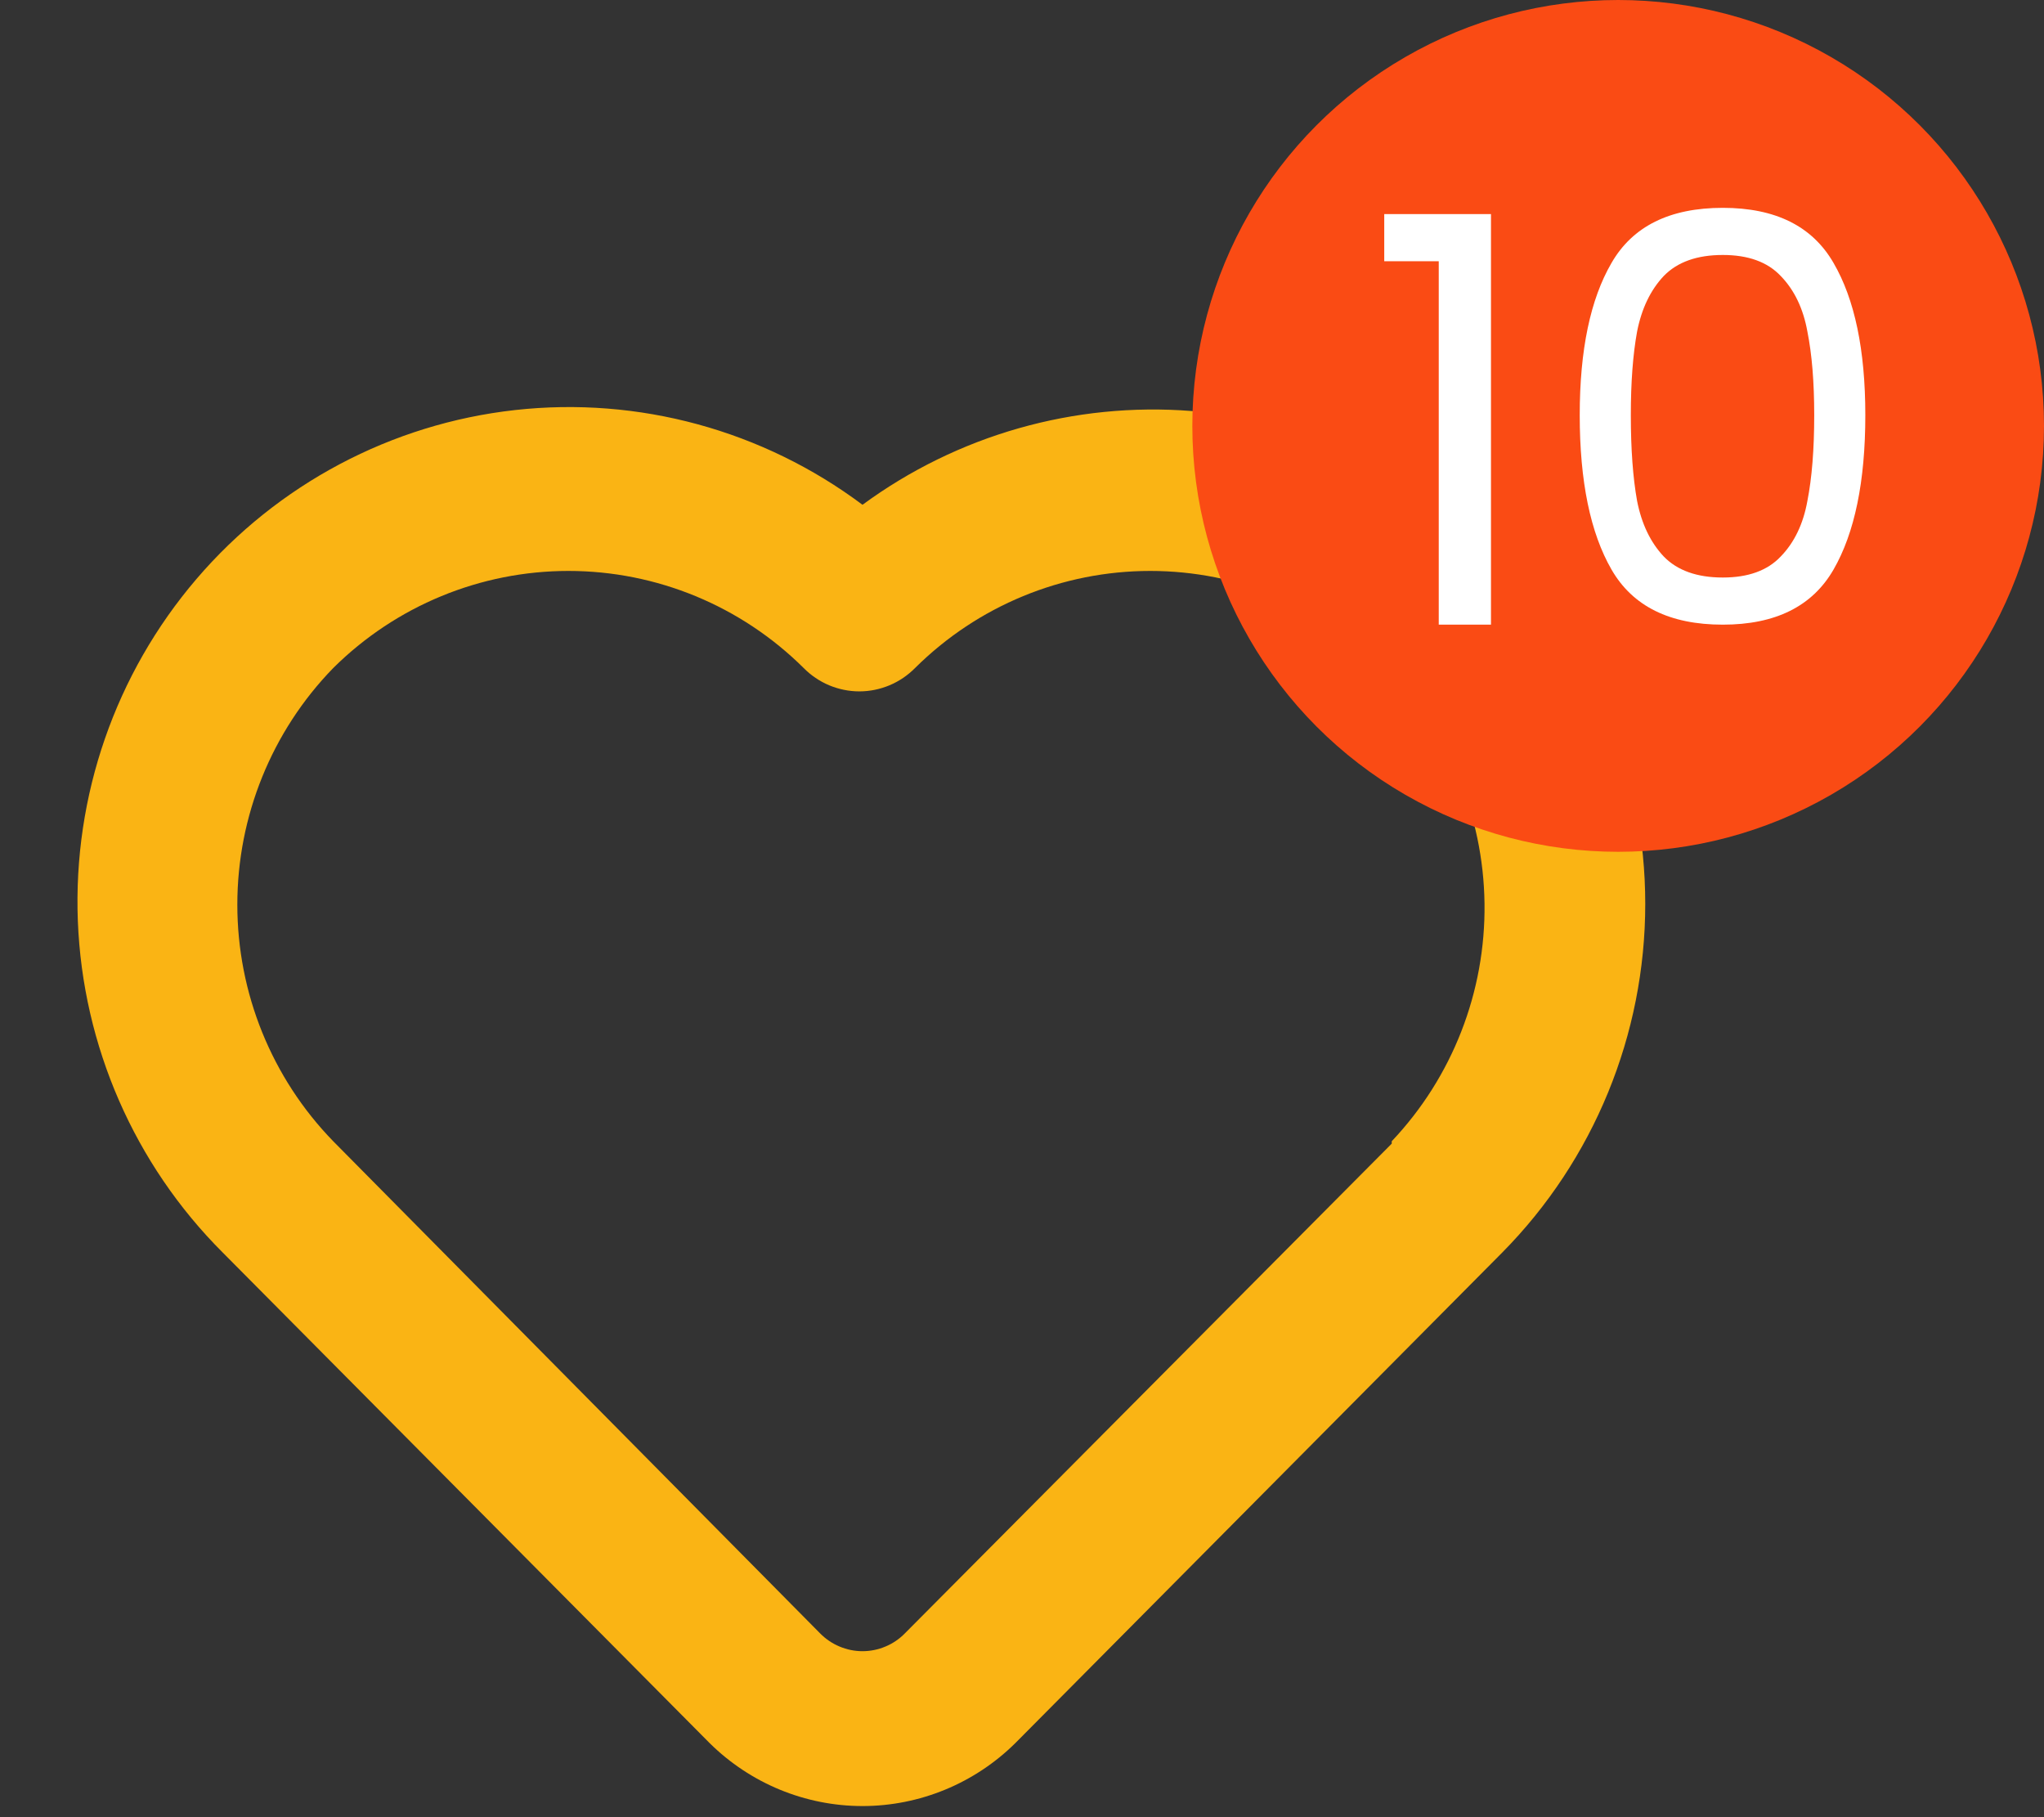 <svg width="36" height="32" viewBox="0 0 36 32" fill="none" xmlns="http://www.w3.org/2000/svg">
<rect x="0" y="0" width="36" height="32" fill="#333333" stroke="none"/>
<path d="M26.459 9.778C24.995 8.302 23.055 7.401 20.988 7.238C18.922 7.075 16.865 7.66 15.191 8.889C13.434 7.575 11.247 6.979 9.07 7.221C6.894 7.463 4.889 8.526 3.461 10.195C2.032 11.864 1.286 14.016 1.371 16.217C1.457 18.417 2.368 20.504 3.922 22.056L12.498 30.695C13.216 31.405 14.183 31.804 15.191 31.804C16.198 31.804 17.165 31.405 17.883 30.695L26.459 22.056C28.072 20.424 28.977 18.217 28.977 15.917C28.977 13.616 28.072 11.409 26.459 9.778ZM24.512 20.139L15.936 28.764C15.839 28.863 15.723 28.942 15.595 28.995C15.467 29.049 15.329 29.077 15.191 29.077C15.052 29.077 14.915 29.049 14.787 28.995C14.659 28.942 14.543 28.863 14.445 28.764L5.869 20.097C4.786 18.984 4.18 17.488 4.18 15.931C4.18 14.373 4.786 12.877 5.869 11.764C6.973 10.668 8.461 10.054 10.012 10.054C11.563 10.054 13.051 10.668 14.155 11.764C14.283 11.894 14.436 11.997 14.604 12.068C14.773 12.138 14.953 12.175 15.135 12.175C15.318 12.175 15.498 12.138 15.666 12.068C15.835 11.997 15.987 11.894 16.116 11.764C17.219 10.668 18.708 10.054 20.259 10.054C21.809 10.054 23.298 10.668 24.401 11.764C25.499 12.863 26.126 14.35 26.146 15.908C26.167 17.465 25.58 18.969 24.512 20.097V20.139Z" fill="#FAB414"/>
<circle cx="28.5" cy="7.5" r="7.5" fill="#FA4B14"/>
<path d="M24.38 4.6V3.77H26.26V11H25.34V4.6H24.38ZM27.823 7.31C27.823 6.163 28.01 5.27 28.383 4.63C28.756 3.983 29.41 3.66 30.343 3.66C31.27 3.66 31.92 3.983 32.293 4.63C32.666 5.27 32.853 6.163 32.853 7.31C32.853 8.477 32.666 9.383 32.293 10.03C31.92 10.677 31.27 11 30.343 11C29.41 11 28.756 10.677 28.383 10.03C28.01 9.383 27.823 8.477 27.823 7.31ZM31.953 7.31C31.953 6.73 31.913 6.24 31.833 5.84C31.76 5.433 31.603 5.107 31.363 4.86C31.13 4.613 30.79 4.49 30.343 4.49C29.89 4.49 29.543 4.613 29.303 4.86C29.07 5.107 28.913 5.433 28.833 5.84C28.76 6.24 28.723 6.73 28.723 7.31C28.723 7.91 28.76 8.413 28.833 8.82C28.913 9.227 29.07 9.553 29.303 9.8C29.543 10.047 29.89 10.17 30.343 10.17C30.79 10.17 31.13 10.047 31.363 9.8C31.603 9.553 31.76 9.227 31.833 8.82C31.913 8.413 31.953 7.91 31.953 7.31Z" fill="white"/>
</svg>
